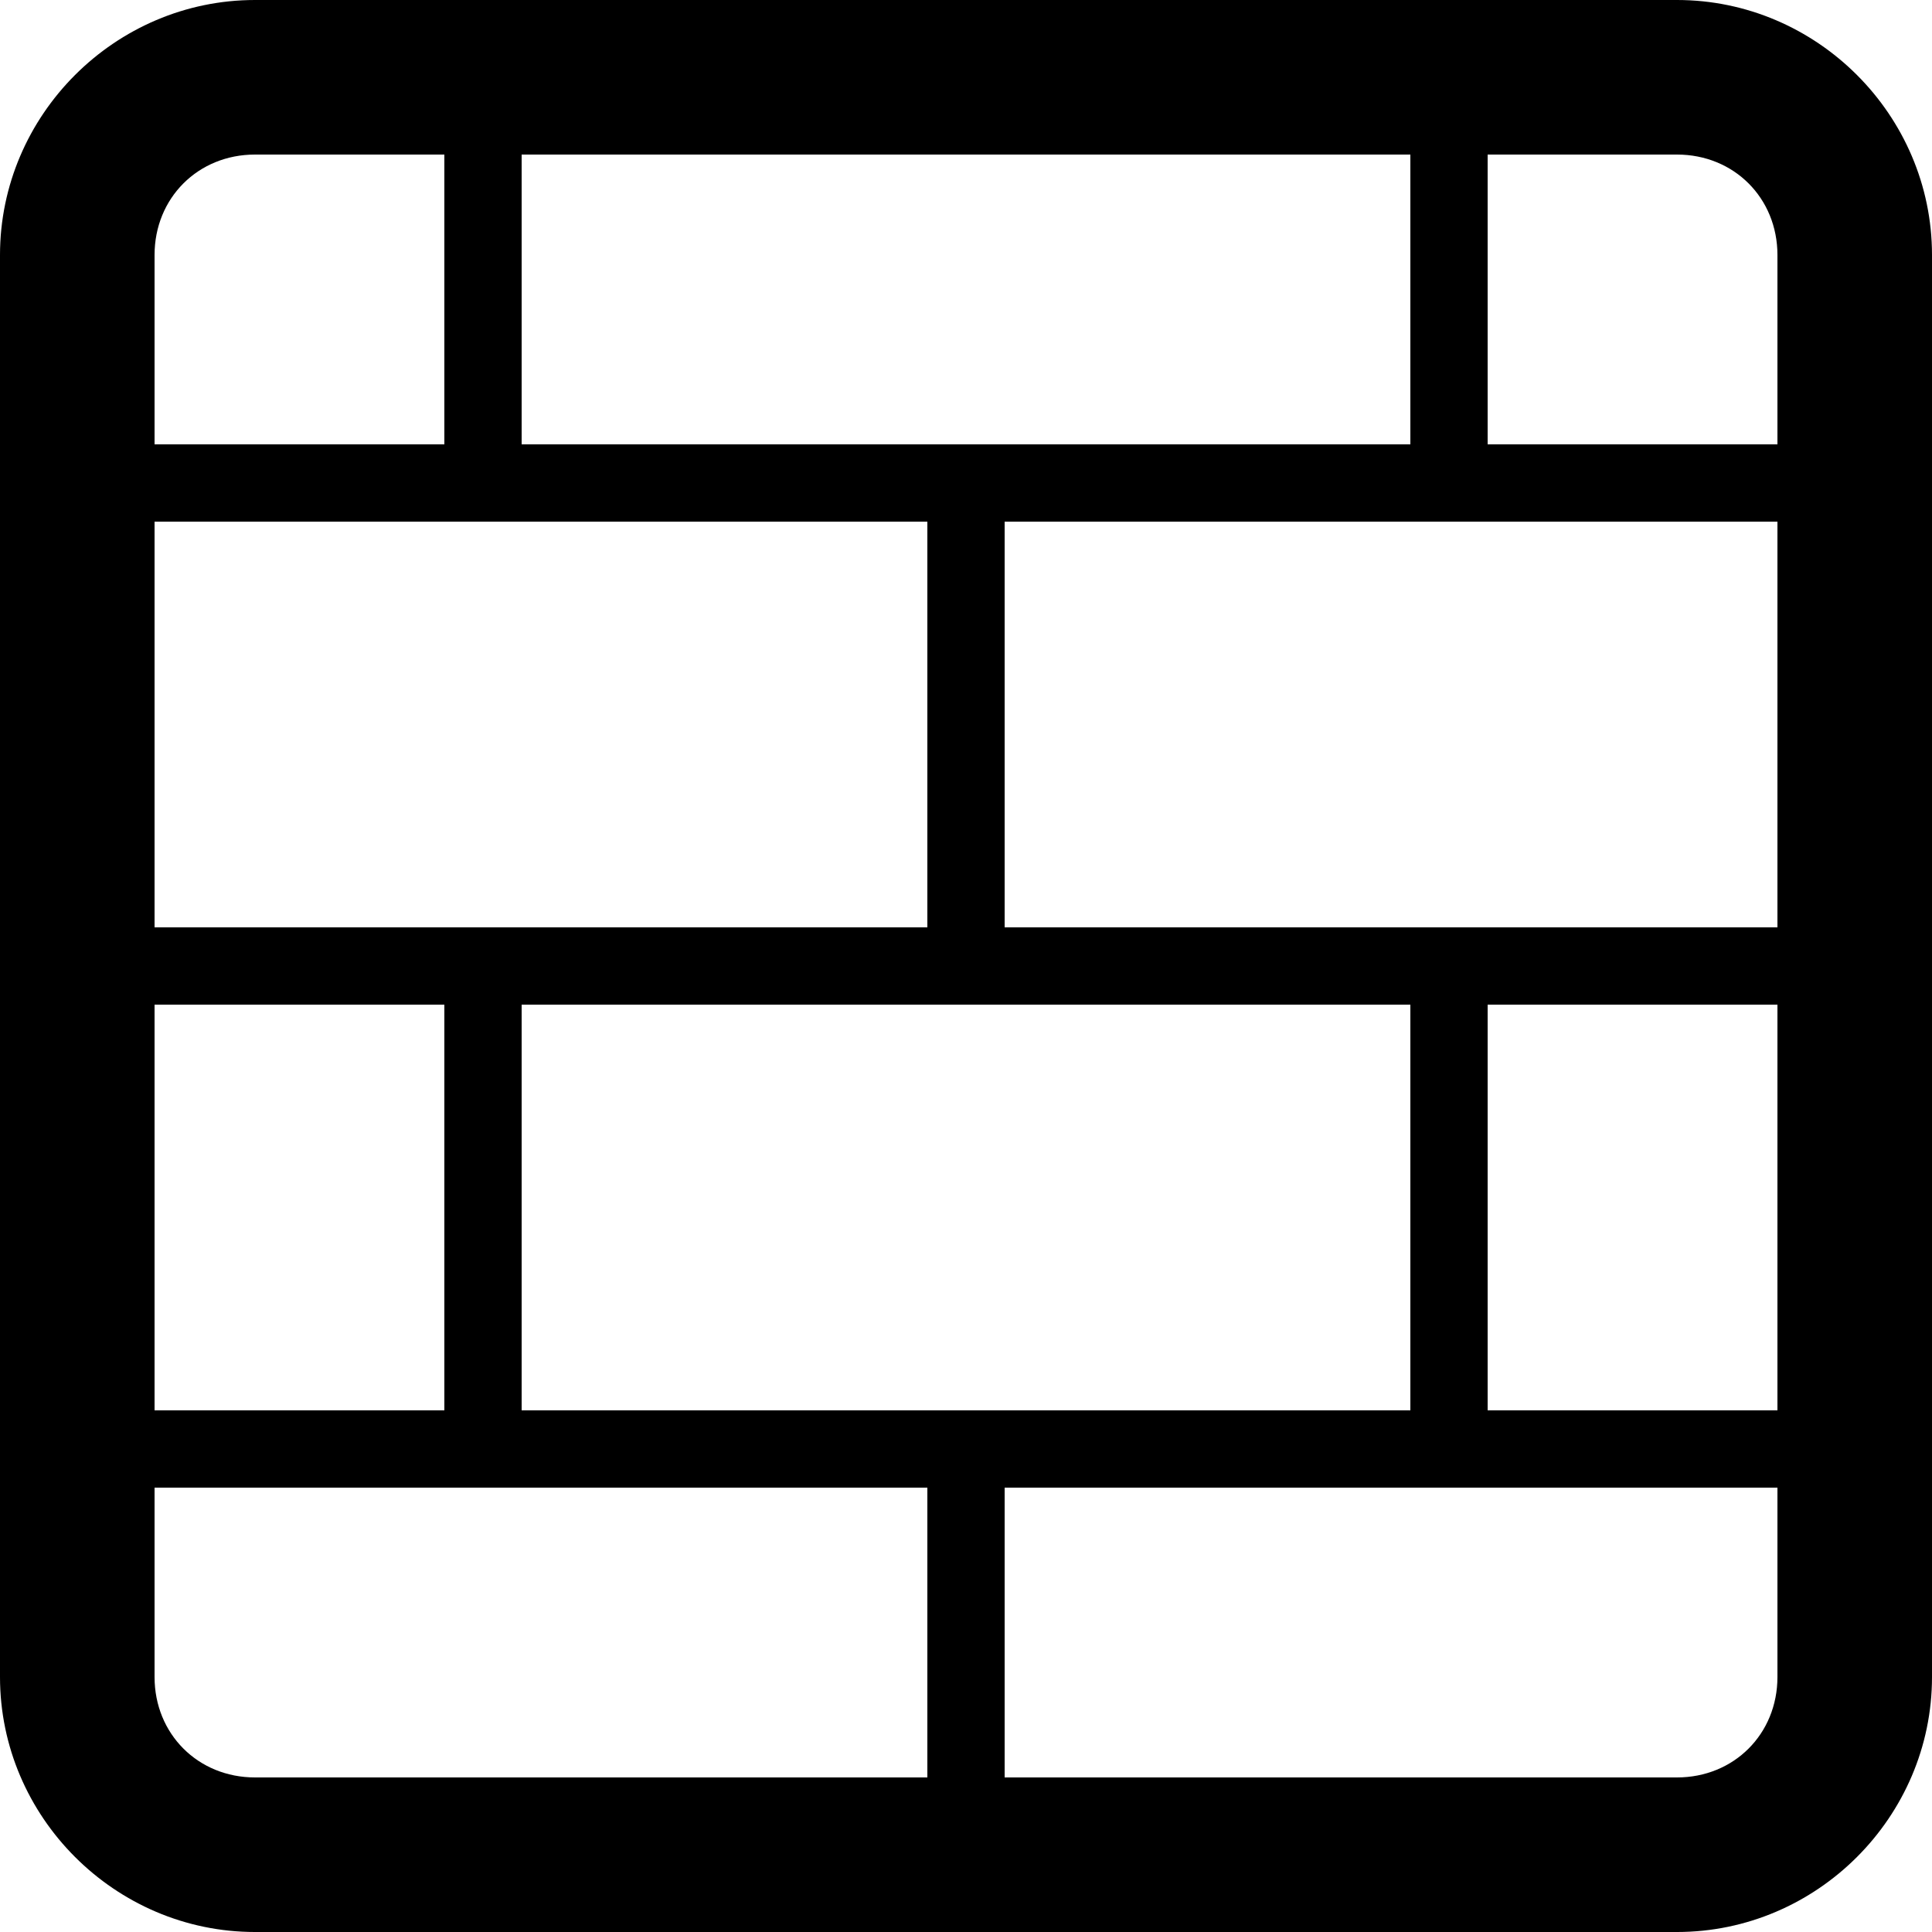 <svg width="100" height="100" viewBox="0 0 100 100" xmlns="http://www.w3.org/2000/svg">
 <path d="m13.199 0c-7.244 0-13.199 5.956-13.199 13.199v73.602c0 7.244 5.956 13.199 13.199 13.199h73.602c7.244 0 13.199-5.956 13.199-13.199v-73.602c0-7.244-5.956-13.199-13.199-13.199zm0 8h9.801v15h-15v-9.801c0-2.95 2.249-5.199 5.199-5.199zm13.801 0h46v15h-46zm50 0h9.801c2.95 0 5.199 2.249 5.199 5.199v9.801h-15zm-69 19h40v21h-40zm44 0h40v21h-40zm-44 25h15v21h-15zm19 0h46v21h-46zm50 0h15v21h-15zm-69 25h40v15h-34.801c-2.95 0-5.199-2.249-5.199-5.199zm44 0h40v9.801c0 2.95-2.249 5.199-5.199 5.199h-34.801z"/>
</svg>
